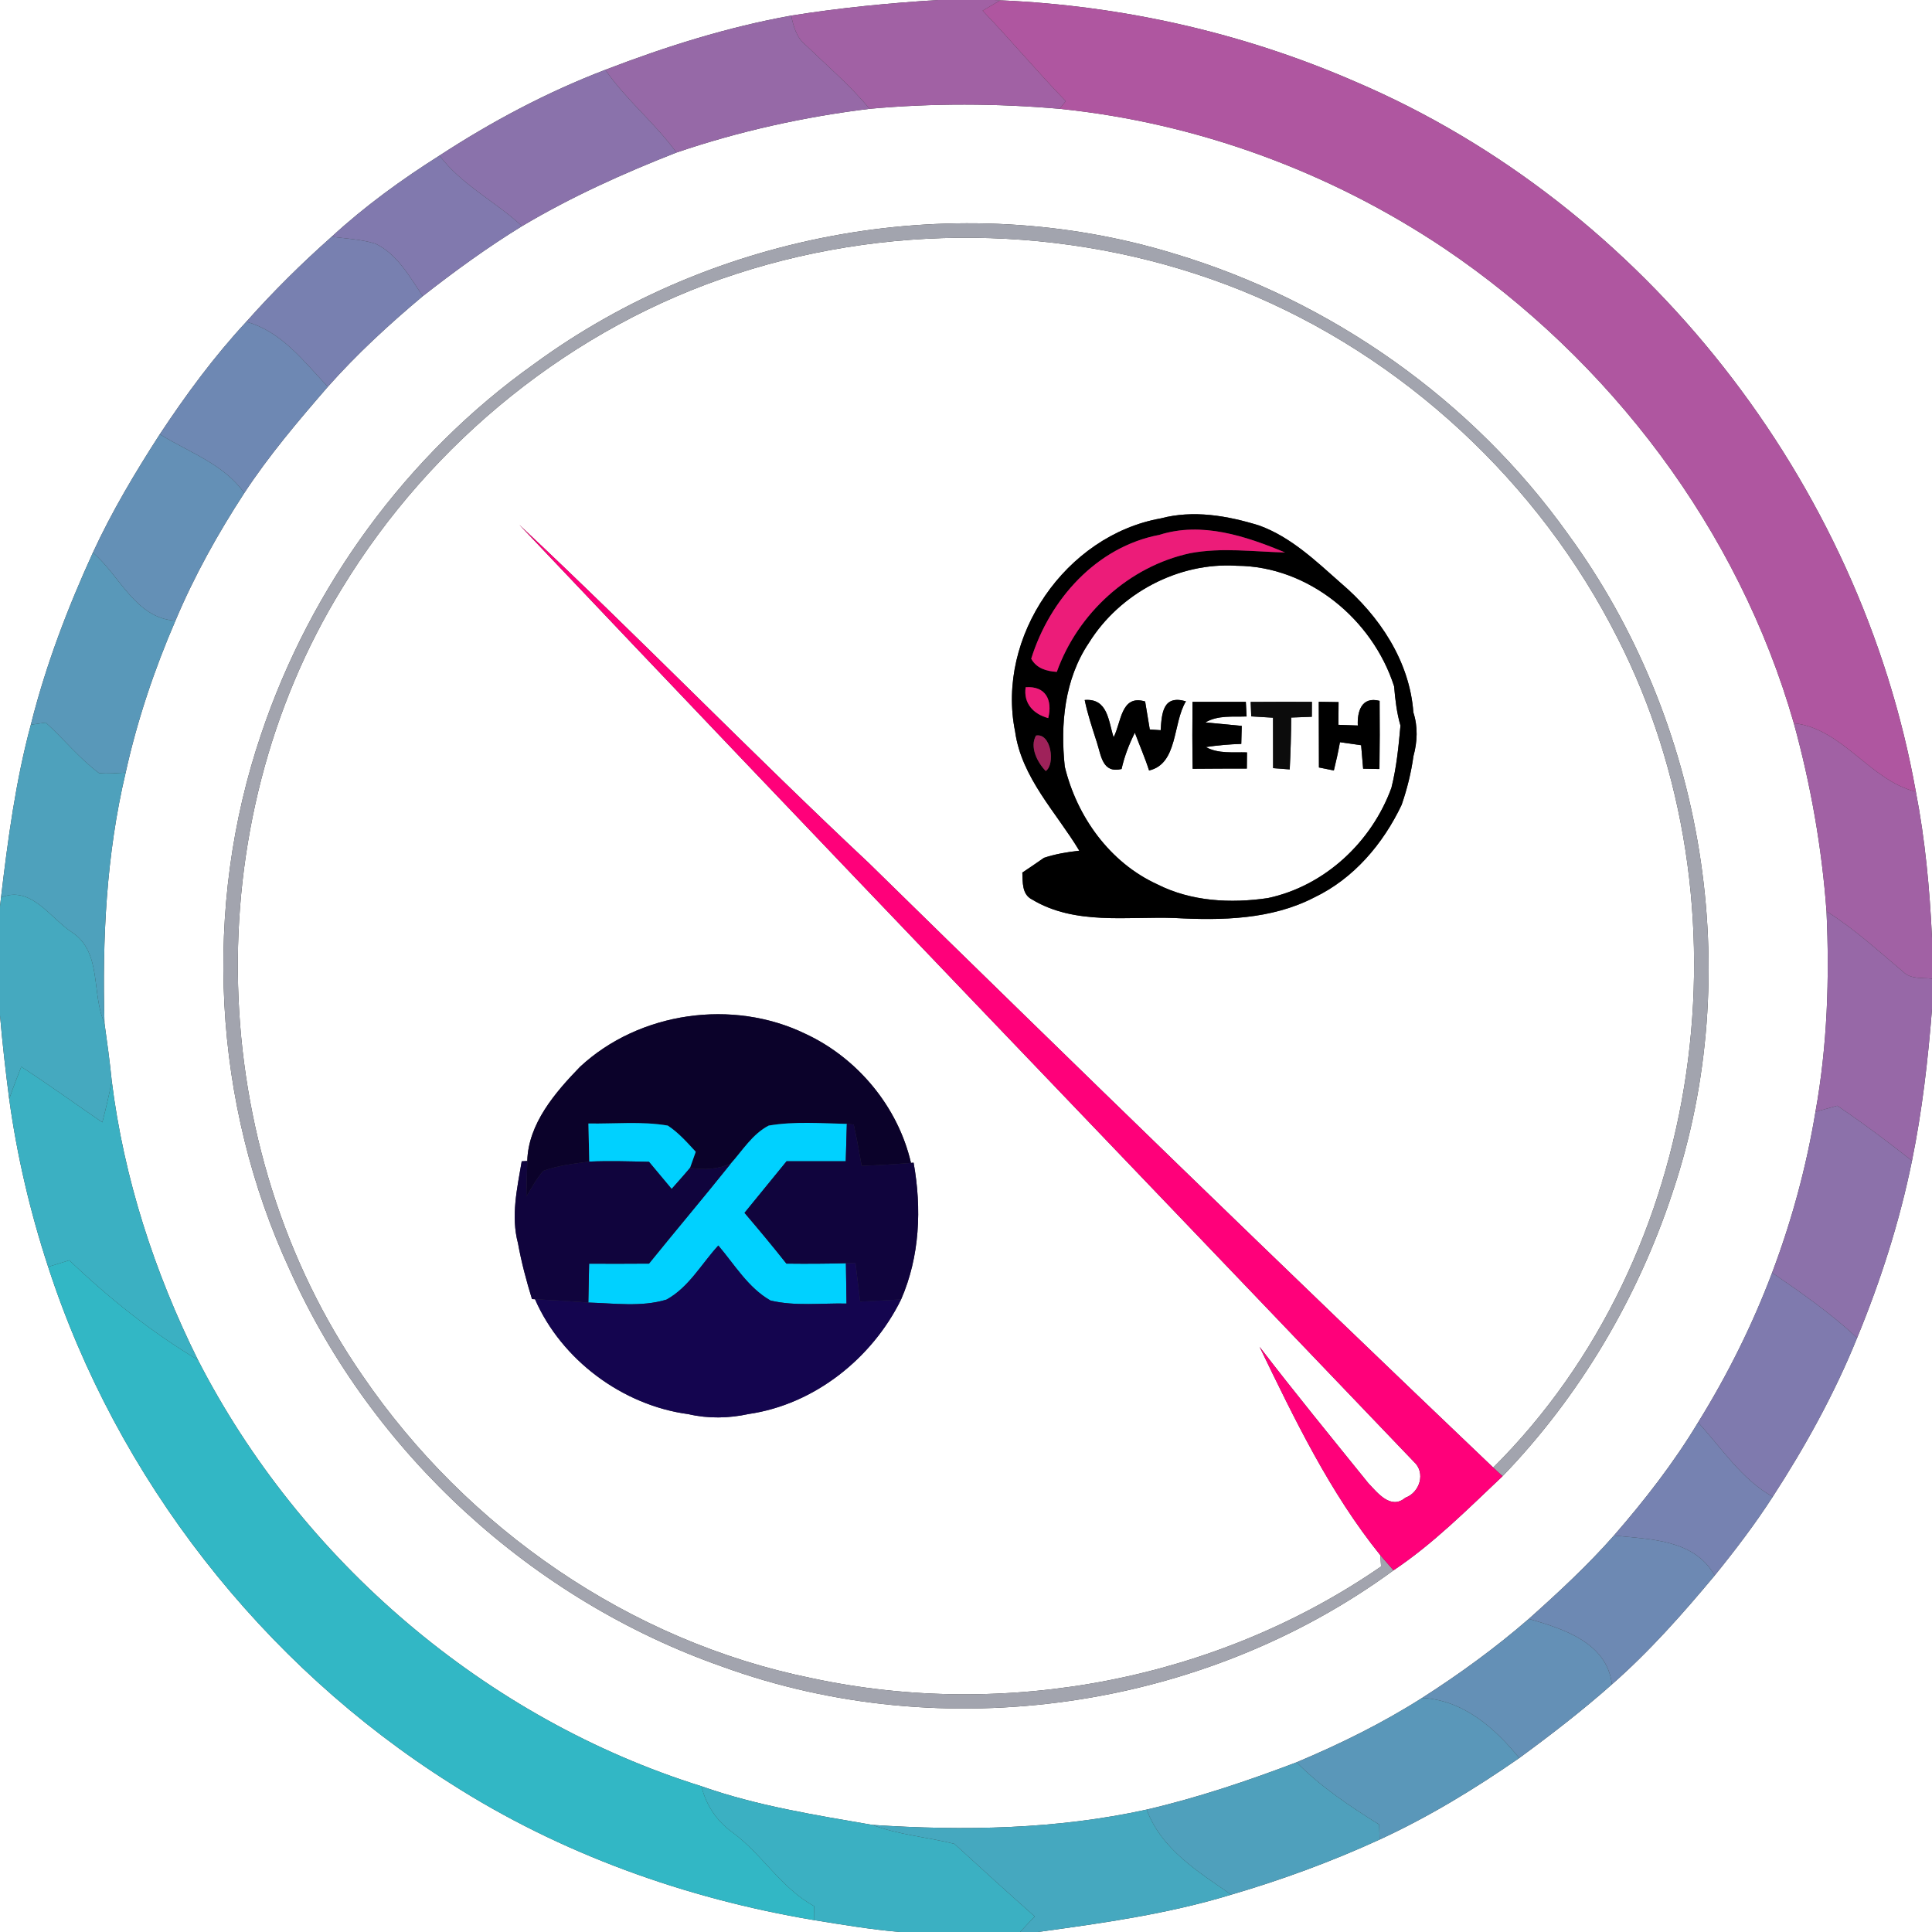 <?xml version="1.0" encoding="UTF-8" ?>
<!DOCTYPE svg PUBLIC "-//W3C//DTD SVG 1.1//EN" "http://www.w3.org/Graphics/SVG/1.1/DTD/svg11.dtd">
<svg width="250pt" height="250pt" viewBox="0 0 250 250" version="1.1" xmlns="http://www.w3.org/2000/svg">
<rect x="0" y="0" width="250" height="250" fill="#333333" stroke="none"/>
<g id="#ffffffff">
<path fill="#ffffff" opacity="1.00" d=" M 0.00 0.00 L 121.42 0.00 C 115.05 0.39 108.68 1.01 102.38 2.02 C 94.15 3.50 86.13 6.03 78.33 9.03 C 70.78 11.92 63.63 15.72 56.87 20.13 C 51.94 23.25 47.20 26.69 42.91 30.64 C 39.02 34.09 35.32 37.75 31.87 41.64 C 27.70 46.13 24.06 51.08 20.68 56.19 C 17.50 61.12 14.48 66.17 12.02 71.51 C 8.74 78.69 5.91 86.11 3.99 93.78 C 2.02 101.10 1.02 108.62 0.13 116.14 L 0.00 117.29 L 0.00 0.00 Z" />
<path fill="#ffffff" opacity="1.00" d=" M 128.66 0.00 L 250.00 0.00 L 250.00 121.35 C 249.70 115.02 249.12 108.68 247.91 102.45 C 240.76 62.41 212.88 26.60 175.41 10.58 C 160.89 4.25 145.26 0.72 129.44 0.04 L 128.66 0.00 Z" />
<path fill="#ffffff" opacity="1.00" d=" M 112.53 14.08 C 120.69 13.34 128.94 13.37 137.11 14.08 C 154.85 15.89 172.05 22.20 186.86 32.12 C 208.37 46.63 224.95 68.56 232.12 93.58 C 234.31 101.54 235.75 109.69 236.35 117.93 C 236.75 126.60 236.46 135.31 234.92 143.87 C 233.75 150.98 231.85 157.96 229.31 164.69 C 226.76 171.45 223.53 177.93 219.73 184.06 C 216.59 189.28 212.83 194.11 208.84 198.70 C 205.44 202.56 201.66 206.06 197.83 209.48 C 193.50 213.24 188.85 216.62 184.02 219.71 C 178.88 222.98 173.39 225.68 167.78 228.04 C 161.44 230.45 154.99 232.62 148.38 234.16 C 136.73 236.72 124.74 236.93 112.88 236.14 C 105.43 234.85 97.93 233.67 90.77 231.14 C 62.86 222.41 38.94 201.95 25.61 175.97 C 19.98 164.64 16.02 152.44 14.46 139.87 C 14.21 137.37 13.87 134.88 13.52 132.39 C 13.22 121.52 13.75 110.59 16.26 99.98 C 17.75 93.23 19.96 86.66 22.70 80.32 C 25.13 74.54 28.19 69.05 31.61 63.80 C 34.81 58.92 38.60 54.46 42.42 50.05 C 46.18 45.81 50.37 41.96 54.71 38.32 C 58.84 35.09 63.08 32.00 67.55 29.26 C 73.90 25.48 80.66 22.43 87.53 19.74 C 95.64 16.98 104.03 15.12 112.53 14.08 M 69.07 47.13 C 52.65 58.81 40.23 75.88 33.81 94.95 C 26.15 117.46 27.51 142.82 37.52 164.38 C 48.18 188.13 68.88 207.04 93.43 215.65 C 122.11 226.10 155.70 221.23 180.32 203.20 C 185.51 199.73 189.91 195.29 194.43 191.02 C 204.41 180.68 211.91 167.99 216.41 154.35 C 225.99 125.92 220.58 93.25 202.89 69.10 C 190.55 51.79 172.25 38.90 151.90 32.81 C 124.04 24.29 92.53 29.92 69.07 47.13 Z" />
<path fill="#ffffff" opacity="1.00" d=" M 95.34 35.42 C 116.47 28.56 139.99 29.28 160.61 37.58 C 181.56 46.06 199.16 62.43 209.33 82.60 C 226.87 117.03 220.81 162.45 193.22 189.90 C 166.07 164.03 139.19 137.90 112.41 111.66 C 97.11 97.32 82.50 82.24 67.20 67.91 C 105.62 108.47 144.35 148.75 182.95 189.15 C 184.52 190.56 183.73 193.13 181.84 193.81 C 179.97 195.40 178.26 193.18 177.06 191.92 C 172.34 186.07 167.57 180.25 162.99 174.28 C 167.51 183.62 172.06 193.12 178.61 201.24 C 178.64 201.60 178.68 202.34 178.71 202.70 C 157.48 217.36 130.20 222.57 105.02 217.15 C 81.51 212.38 60.44 197.79 46.95 178.06 C 26.40 148.45 25.35 106.80 44.25 76.14 C 55.80 57.15 74.15 42.26 95.34 35.42 M 150.20 67.08 C 137.90 69.28 128.88 82.38 131.35 94.63 C 132.18 100.65 136.68 105.11 139.66 110.08 C 138.11 110.25 136.57 110.51 135.09 111.00 C 134.16 111.65 133.23 112.29 132.29 112.91 C 132.35 114.15 132.22 115.73 133.54 116.39 C 139.09 119.74 145.84 118.57 152.00 118.79 C 158.09 119.12 164.52 119.00 170.06 116.13 C 175.17 113.69 178.97 109.20 181.37 104.15 C 182.08 102.09 182.60 99.99 182.90 97.84 C 183.41 95.99 183.49 94.03 182.89 92.19 C 182.41 85.54 178.49 79.69 173.52 75.46 C 170.29 72.61 167.07 69.50 162.94 68.00 C 158.84 66.73 154.42 65.96 150.20 67.08 M 75.05 138.05 C 71.84 141.37 68.36 145.39 68.23 150.23 L 67.51 150.27 C 66.92 153.77 66.09 157.36 67.03 160.89 C 67.47 163.33 68.11 165.73 68.84 168.10 L 69.23 168.12 C 72.66 175.98 80.58 181.86 89.08 182.99 C 91.65 183.59 94.32 183.53 96.89 182.97 C 105.38 181.73 112.85 175.78 116.60 168.15 C 119.03 162.58 119.28 156.37 118.22 150.45 L 117.88 150.48 C 116.21 143.22 110.96 136.91 104.23 133.78 C 94.82 129.21 82.73 130.91 75.05 138.05 Z" />
<path fill="#ffffff" opacity="1.00" d=" M 140.90 83.19 C 144.88 76.78 152.48 72.72 160.04 73.21 C 169.31 73.26 177.62 80.14 180.40 88.82 C 180.54 90.53 180.74 92.24 181.22 93.89 C 180.98 96.59 180.71 99.30 180.05 101.94 C 177.50 108.95 171.43 114.64 164.07 116.21 C 159.27 116.92 154.13 116.66 149.73 114.42 C 143.60 111.61 139.35 105.68 137.78 99.20 C 137.20 93.71 137.74 87.88 140.90 83.19 M 140.36 90.58 C 140.74 92.45 141.36 94.26 141.94 96.08 C 142.50 97.80 142.65 100.10 145.13 99.51 C 145.50 97.87 146.10 96.31 146.85 94.81 C 147.45 96.44 148.16 98.04 148.69 99.70 C 152.45 98.83 151.73 93.58 153.46 90.75 C 150.48 89.88 150.33 92.28 150.19 94.49 C 149.84 94.47 149.13 94.42 148.78 94.39 C 148.58 93.18 148.38 91.97 148.18 90.77 C 145.03 89.83 145.11 93.48 144.10 95.40 C 143.42 93.31 143.37 90.34 140.36 90.58 M 154.31 90.82 C 154.28 93.70 154.28 96.59 154.33 99.48 C 156.67 99.46 159.00 99.45 161.34 99.45 L 161.36 97.36 C 159.57 97.30 157.67 97.57 156.04 96.67 C 157.55 96.44 159.08 96.31 160.62 96.26 C 160.63 95.68 160.66 94.51 160.68 93.93 C 159.50 93.82 157.16 93.59 155.98 93.48 C 157.61 92.52 159.52 92.78 161.31 92.71 L 161.21 90.82 C 158.91 90.82 156.61 90.82 154.31 90.82 M 161.84 90.83 L 161.91 92.70 C 162.61 92.74 164.03 92.83 164.73 92.87 C 164.73 95.05 164.73 97.22 164.74 99.40 C 165.28 99.44 166.35 99.52 166.89 99.56 C 167.00 97.32 167.07 95.08 167.08 92.85 C 167.75 92.82 169.08 92.78 169.75 92.75 L 169.76 90.82 C 167.12 90.81 164.48 90.81 161.84 90.83 M 170.65 90.81 C 170.66 93.64 170.67 96.47 170.67 99.31 C 171.15 99.41 172.12 99.61 172.60 99.70 C 172.90 98.49 173.17 97.27 173.39 96.04 C 174.30 96.16 175.22 96.30 176.13 96.43 C 176.20 97.19 176.33 98.71 176.39 99.47 L 178.50 99.51 C 178.54 96.57 178.55 93.63 178.52 90.69 C 176.17 90.08 175.61 92.09 175.70 93.88 C 175.07 93.86 173.82 93.81 173.19 93.79 C 173.20 93.06 173.21 91.59 173.21 90.85 C 172.57 90.84 171.29 90.82 170.65 90.81 Z" />
<path fill="#ffffff" opacity="1.00" d=" M 247.41 150.20 C 248.73 143.73 249.48 137.16 250.00 130.58 L 250.00 250.00 L 134.29 250.00 C 142.71 248.85 151.17 247.66 159.32 245.17 C 165.88 243.25 172.31 240.89 178.52 238.04 C 184.86 235.12 190.86 231.47 196.59 227.49 C 200.71 224.47 204.76 221.35 208.58 217.96 C 213.45 213.69 217.74 208.83 221.88 203.87 C 224.54 200.59 227.10 197.23 229.39 193.68 C 233.62 187.16 237.39 180.33 240.31 173.12 C 243.36 165.72 245.82 158.05 247.41 150.20 Z" />
<path fill="#ffffff" opacity="1.00" d=" M 0.00 131.38 C 0.31 134.99 0.72 138.60 1.19 142.21 C 2.20 149.58 3.91 156.86 6.23 163.93 C 15.14 191.36 33.93 215.39 58.30 230.78 C 72.50 239.88 88.73 245.68 105.32 248.46 C 109.01 249.06 112.71 249.68 116.45 250.00 L 0.00 250.00 L 0.00 131.38 Z" />
</g>
<g id="#a161a4ff">
<path fill="#a161a4" opacity="1.00" d=" M 121.42 0.00 L 128.66 0.00 L 129.44 0.04 C 128.87 0.38 127.73 1.05 127.15 1.38 C 130.82 5.21 134.22 9.28 137.91 13.09 C 137.71 13.33 137.31 13.83 137.11 14.08 C 128.94 13.37 120.69 13.34 112.53 14.08 C 110.01 11.06 107.03 8.50 104.21 5.79 C 103.06 4.85 102.67 3.41 102.38 2.02 C 108.68 1.01 115.05 0.39 121.42 0.00 Z" />
<path fill="#a161a4" opacity="1.00" d=" M 232.12 93.58 C 238.47 94.28 241.93 100.96 247.91 102.45 C 249.12 108.68 249.70 115.02 250.00 121.35 L 250.00 126.64 C 248.74 126.49 247.27 126.74 246.28 125.76 C 243.05 123.05 239.94 120.17 236.35 117.93 C 235.75 109.69 234.31 101.54 232.12 93.58 Z" />
</g>
<g id="#af56a0ff">
<path fill="#af56a0" opacity="1.00" d=" M 127.15 1.38 C 127.73 1.05 128.87 0.38 129.44 0.04 C 145.26 0.72 160.89 4.25 175.41 10.58 C 212.88 26.60 240.76 62.41 247.91 102.45 C 241.93 100.96 238.47 94.28 232.12 93.58 C 224.95 68.56 208.37 46.63 186.86 32.12 C 172.05 22.20 154.85 15.89 137.11 14.08 C 137.31 13.83 137.71 13.33 137.91 13.09 C 134.22 9.28 130.82 5.21 127.15 1.38 Z" />
</g>
<g id="#9669a7ff">
<path fill="#9669a7" opacity="1.00" d=" M 78.33 9.03 C 86.13 6.03 94.15 3.50 102.38 2.02 C 102.67 3.41 103.06 4.85 104.21 5.79 C 107.03 8.50 110.01 11.06 112.53 14.08 C 104.03 15.12 95.64 16.98 87.53 19.74 C 84.76 15.91 81.01 12.93 78.33 9.03 Z" />
</g>
<g id="#8a72abff">
<path fill="#8a72ab" opacity="1.00" d=" M 56.87 20.13 C 63.63 15.72 70.78 11.92 78.33 9.03 C 81.01 12.93 84.76 15.91 87.53 19.74 C 80.66 22.43 73.90 25.48 67.55 29.26 C 64.11 26.07 59.74 23.93 56.87 20.13 Z" />
</g>
<g id="#8179aeff">
<path fill="#8179ae" opacity="1.00" d=" M 42.91 30.64 C 47.20 26.69 51.94 23.25 56.87 20.13 C 59.74 23.93 64.11 26.07 67.55 29.26 C 63.08 32.00 58.84 35.09 54.71 38.32 C 53.00 35.82 51.44 32.90 48.60 31.54 C 46.75 30.96 44.81 30.88 42.91 30.64 Z" />
</g>
<g id="#a2a4aeff">
<path fill="#a2a4ae" opacity="1.00" d=" M 69.07 47.13 C 92.53 29.92 124.04 24.29 151.90 32.81 C 172.25 38.90 190.55 51.79 202.89 69.10 C 220.58 93.25 225.99 125.92 216.41 154.35 C 211.91 167.99 204.41 180.68 194.43 191.02 C 194.12 190.74 193.52 190.18 193.22 189.90 C 220.81 162.45 226.87 117.03 209.33 82.60 C 199.16 62.43 181.56 46.06 160.61 37.58 C 139.99 29.28 116.47 28.56 95.34 35.42 C 74.15 42.26 55.80 57.15 44.25 76.14 C 25.35 106.80 26.40 148.45 46.95 178.06 C 60.44 197.79 81.51 212.38 105.02 217.15 C 130.20 222.57 157.48 217.36 178.71 202.70 C 178.68 202.34 178.64 201.60 178.61 201.24 C 179.17 201.89 179.74 202.55 180.32 203.20 C 155.70 221.23 122.11 226.10 93.43 215.65 C 68.88 207.04 48.18 188.13 37.52 164.38 C 27.51 142.82 26.15 117.46 33.81 94.95 C 40.23 75.88 52.65 58.81 69.07 47.13 Z" />
</g>
<g id="#7880b0ff">
<path fill="#7880b0" opacity="1.00" d=" M 31.87 41.64 C 35.32 37.75 39.02 34.09 42.91 30.64 C 44.81 30.88 46.75 30.96 48.60 31.54 C 51.44 32.90 53.00 35.82 54.71 38.32 C 50.37 41.96 46.18 45.81 42.42 50.05 C 39.33 46.78 36.42 42.87 31.87 41.64 Z" />
</g>
<g id="#6e88b3ff">
<path fill="#6e88b3" opacity="1.00" d=" M 20.68 56.19 C 24.06 51.08 27.70 46.13 31.87 41.64 C 36.42 42.87 39.33 46.78 42.42 50.05 C 38.60 54.46 34.81 58.92 31.61 63.80 C 28.96 60.03 24.44 58.54 20.68 56.19 Z" />
</g>
<g id="#6490b6ff">
<path fill="#6490b6" opacity="1.00" d=" M 12.02 71.51 C 14.48 66.17 17.50 61.12 20.68 56.19 C 24.44 58.54 28.96 60.03 31.61 63.80 C 28.19 69.05 25.13 74.54 22.70 80.32 C 17.51 79.99 15.54 74.50 12.02 71.51 Z" />
<path fill="#6490b6" opacity="1.00" d=" M 184.02 219.71 C 188.85 216.62 193.50 213.24 197.83 209.48 C 202.27 210.76 207.96 212.56 208.58 217.96 C 204.76 221.35 200.71 224.47 196.59 227.49 C 193.40 223.56 189.33 219.99 184.02 219.71 Z" />
</g>
<g id="#000000ff">
<path fill="#000000" opacity="1.00" d=" M 150.20 67.08 C 154.42 65.96 158.84 66.73 162.94 68.00 C 167.07 69.50 170.29 72.61 173.52 75.46 C 178.49 79.69 182.41 85.54 182.89 92.19 C 183.49 94.03 183.41 95.99 182.90 97.84 C 182.60 99.99 182.08 102.09 181.37 104.15 C 178.97 109.20 175.17 113.69 170.06 116.13 C 164.52 119.00 158.09 119.12 152.00 118.79 C 145.84 118.57 139.09 119.74 133.54 116.39 C 132.22 115.73 132.35 114.15 132.29 112.91 C 133.23 112.29 134.16 111.65 135.09 111.00 C 136.57 110.51 138.11 110.25 139.66 110.08 C 136.68 105.11 132.18 100.65 131.35 94.63 C 128.88 82.38 137.90 69.28 150.20 67.08 M 150.03 69.21 C 141.89 70.75 135.83 77.56 133.44 85.24 C 134.13 86.49 135.42 86.86 136.75 86.94 C 139.47 79.35 146.10 73.28 154.02 71.58 C 158.07 70.82 162.21 71.39 166.29 71.49 C 161.21 69.37 155.50 67.47 150.03 69.21 M 140.90 83.19 C 137.74 87.88 137.20 93.71 137.78 99.20 C 139.35 105.68 143.60 111.61 149.73 114.42 C 154.13 116.66 159.27 116.92 164.07 116.21 C 171.43 114.64 177.50 108.95 180.05 101.94 C 180.71 99.30 180.98 96.59 181.22 93.89 C 180.74 92.24 180.54 90.53 180.40 88.82 C 177.62 80.14 169.31 73.26 160.04 73.21 C 152.48 72.72 144.88 76.78 140.90 83.19 M 132.72 88.93 C 132.41 91.03 133.74 92.41 135.64 92.92 C 136.22 90.60 135.33 88.74 132.72 88.93 M 134.06 95.18 C 133.21 96.66 134.24 98.67 135.32 99.77 C 136.57 98.92 136.03 94.82 134.06 95.18 Z" />
<path fill="#000000" opacity="1.00" d=" M 140.36 90.58 C 143.37 90.34 143.42 93.31 144.10 95.40 C 145.11 93.48 145.03 89.83 148.18 90.77 C 148.38 91.97 148.58 93.18 148.78 94.39 C 149.13 94.42 149.84 94.47 150.19 94.49 C 150.33 92.28 150.48 89.88 153.46 90.75 C 151.73 93.58 152.45 98.83 148.69 99.70 C 148.16 98.04 147.45 96.44 146.85 94.81 C 146.10 96.31 145.50 97.87 145.13 99.51 C 142.65 100.10 142.50 97.80 141.94 96.08 C 141.36 94.26 140.74 92.45 140.36 90.58 Z" />
<path fill="#000000" opacity="1.00" d=" M 154.31 90.82 C 156.61 90.82 158.91 90.82 161.21 90.82 L 161.31 92.71 C 159.52 92.78 157.61 92.52 155.98 93.48 C 157.16 93.59 159.50 93.82 160.68 93.93 C 160.66 94.51 160.63 95.68 160.62 96.26 C 159.08 96.31 157.55 96.44 156.04 96.67 C 157.67 97.57 159.57 97.30 161.36 97.36 L 161.34 99.45 C 159.00 99.45 156.67 99.46 154.33 99.48 C 154.28 96.59 154.28 93.70 154.31 90.82 Z" />
<path fill="#000000" opacity="1.00" d=" M 170.65 90.81 C 171.29 90.82 172.57 90.84 173.21 90.85 C 173.21 91.59 173.20 93.06 173.19 93.79 C 173.82 93.81 175.07 93.86 175.70 93.88 C 175.61 92.09 176.17 90.08 178.52 90.69 C 178.55 93.63 178.54 96.57 178.50 99.51 L 176.39 99.47 C 176.33 98.71 176.20 97.19 176.13 96.43 C 175.22 96.30 174.30 96.16 173.39 96.04 C 173.17 97.27 172.90 98.49 172.60 99.70 C 172.12 99.61 171.15 99.41 170.67 99.31 C 170.67 96.47 170.66 93.64 170.65 90.81 Z" />
</g>
<g id="#ff007aff">
<path fill="#ff007a" opacity="1.00" d=" M 67.20 67.91 C 82.50 82.24 97.11 97.32 112.41 111.66 C 139.19 137.90 166.07 164.03 193.22 189.90 C 193.52 190.18 194.12 190.74 194.43 191.02 C 189.91 195.29 185.51 199.73 180.32 203.20 C 179.74 202.55 179.17 201.89 178.61 201.24 C 172.06 193.12 167.51 183.62 162.99 174.28 C 167.57 180.25 172.34 186.07 177.06 191.92 C 178.26 193.18 179.97 195.40 181.84 193.81 C 183.73 193.13 184.52 190.56 182.95 189.15 C 144.35 148.75 105.62 108.47 67.20 67.91 Z" />
</g>
<g id="#ec1c79ff">
<path fill="#ec1c79" opacity="1.00" d=" M 150.03 69.21 C 155.50 67.47 161.21 69.37 166.29 71.49 C 162.21 71.39 158.07 70.82 154.02 71.58 C 146.10 73.28 139.47 79.35 136.75 86.94 C 135.42 86.86 134.13 86.49 133.44 85.24 C 135.83 77.56 141.89 70.75 150.03 69.21 Z" />
<path fill="#ec1c79" opacity="1.00" d=" M 132.72 88.93 C 135.33 88.74 136.22 90.60 135.64 92.92 C 133.74 92.41 132.41 91.03 132.72 88.93 Z" />
</g>
<g id="#5998b9ff">
<path fill="#5998b9" opacity="1.00" d=" M 3.99 93.78 C 5.91 86.11 8.74 78.69 12.02 71.51 C 15.54 74.50 17.51 79.99 22.70 80.32 C 19.96 86.66 17.75 93.23 16.26 99.98 C 15.11 100.02 13.95 100.17 12.80 100.03 C 10.26 98.13 8.26 95.62 5.92 93.50 C 5.43 93.57 4.47 93.71 3.99 93.78 Z" />
</g>
<g id="#0c0c0cff">
<path fill="#0c0c0c" opacity="1.00" d=" M 161.84 90.83 C 164.48 90.81 167.12 90.81 169.76 90.82 L 169.75 92.75 C 169.08 92.78 167.75 92.82 167.08 92.85 C 167.07 95.08 167.00 97.32 166.89 99.56 C 166.35 99.52 165.28 99.44 164.74 99.40 C 164.73 97.22 164.73 95.05 164.73 92.87 C 164.03 92.83 162.61 92.74 161.91 92.70 L 161.84 90.83 Z" />
</g>
<g id="#4ea1bcff">
<path fill="#4ea1bc" opacity="1.00" d=" M 3.99 93.78 C 4.47 93.71 5.43 93.57 5.92 93.50 C 8.26 95.62 10.26 98.13 12.80 100.03 C 13.95 100.17 15.11 100.02 16.26 99.98 C 13.75 110.59 13.22 121.52 13.52 132.39 C 11.79 128.55 13.25 123.21 9.30 120.63 C 6.49 118.78 3.99 114.52 0.13 116.14 C 1.02 108.62 2.02 101.10 3.99 93.78 Z" />
</g>
<g id="#9f225aff">
<path fill="#9f225a" opacity="1.00" d=" M 134.06 95.18 C 136.03 94.82 136.57 98.92 135.32 99.77 C 134.24 98.67 133.21 96.66 134.06 95.18 Z" />
</g>
<g id="#45a9bfff">
<path fill="#45a9bf" opacity="1.00" d=" M 0.13 116.14 C 3.99 114.52 6.49 118.78 9.30 120.63 C 13.25 123.21 11.79 128.55 13.52 132.39 C 13.87 134.88 14.21 137.37 14.46 139.87 C 14.13 141.67 13.70 143.46 13.24 145.23 C 9.74 142.84 6.32 140.34 2.75 138.04 C 2.21 139.42 1.67 140.80 1.19 142.21 C 0.72 138.60 0.31 134.99 0.00 131.38 L 0.00 117.29 L 0.13 116.14 Z" />
</g>
<g id="#9768a7ff">
<path fill="#9768a7" opacity="1.00" d=" M 236.35 117.93 C 239.94 120.17 243.05 123.05 246.28 125.76 C 247.27 126.74 248.74 126.49 250.00 126.64 L 250.00 130.58 C 249.48 137.16 248.73 143.73 247.41 150.20 C 244.26 147.73 241.06 145.32 237.74 143.08 C 236.80 143.34 235.86 143.61 234.92 143.87 C 236.46 135.31 236.75 126.60 236.35 117.93 Z" />
</g>
<g id="#0b022aff">
<path fill="#0b022a" opacity="1.00" d=" M 75.05 138.05 C 82.73 130.91 94.82 129.21 104.23 133.78 C 110.96 136.91 116.21 143.22 117.88 150.48 C 115.76 150.66 113.63 150.78 111.50 150.86 C 111.18 149.07 110.87 147.28 110.47 145.51 L 109.58 145.43 C 106.21 145.36 102.80 145.08 99.47 145.65 C 97.38 146.73 96.10 148.85 94.57 150.56 C 92.90 151.32 91.08 151.40 89.29 151.12 C 89.47 150.60 89.84 149.56 90.03 149.04 C 88.91 147.83 87.80 146.56 86.41 145.65 C 83.03 145.07 79.56 145.44 76.14 145.38 C 76.18 147.02 76.22 148.67 76.25 150.31 C 74.25 150.58 72.22 150.81 70.31 151.50 C 69.43 152.50 68.80 153.70 68.11 154.83 C 68.15 153.29 68.18 151.76 68.23 150.23 C 68.36 145.39 71.84 141.37 75.05 138.05 Z" />
</g>
<g id="#3bb0c2ff">
<path fill="#3bb0c2" opacity="1.00" d=" M 1.19 142.21 C 1.67 140.80 2.21 139.42 2.75 138.04 C 6.32 140.34 9.74 142.84 13.24 145.23 C 13.70 143.46 14.13 141.67 14.46 139.87 C 16.02 152.44 19.98 164.64 25.61 175.97 C 19.57 172.36 14.05 167.94 8.97 163.08 C 8.28 163.29 6.92 163.72 6.23 163.93 C 3.91 156.86 2.20 149.58 1.19 142.21 Z" />
<path fill="#3bb0c2" opacity="1.00" d=" M 90.77 231.14 C 97.93 233.67 105.43 234.85 112.88 236.14 C 116.31 237.44 119.99 237.71 123.51 238.60 C 126.95 241.75 130.40 244.90 133.90 247.99 C 133.26 248.65 132.63 249.32 132.00 250.00 L 116.45 250.00 C 112.71 249.68 109.01 249.06 105.32 248.46 C 105.32 248.01 105.33 247.10 105.34 246.65 C 101.11 244.34 98.66 239.99 94.85 237.16 C 92.78 235.70 91.36 233.60 90.77 231.14 Z" />
</g>
<g id="#8c71aaff">
<path fill="#8c71aa" opacity="1.00" d=" M 234.92 143.87 C 235.86 143.61 236.80 143.34 237.74 143.08 C 241.06 145.32 244.26 147.73 247.41 150.20 C 245.82 158.05 243.36 165.72 240.31 173.12 C 236.92 169.96 233.12 167.30 229.31 164.69 C 231.85 157.96 233.75 150.98 234.92 143.87 Z" />
</g>
<g id="#00d1ffff">
<path fill="#00d1ff" opacity="1.00" d=" M 76.14 145.38 C 79.56 145.44 83.03 145.07 86.41 145.65 C 87.80 146.56 88.91 147.83 90.03 149.04 C 89.84 149.56 89.47 150.60 89.29 151.12 C 88.52 152.05 87.71 152.94 86.91 153.85 C 85.93 152.68 84.96 151.52 83.98 150.34 C 81.41 150.28 78.83 150.20 76.25 150.31 C 76.22 148.67 76.18 147.02 76.14 145.38 Z" />
<path fill="#00d1ff" opacity="1.00" d=" M 99.47 145.65 C 102.80 145.08 106.21 145.36 109.58 145.43 C 109.53 147.04 109.48 148.65 109.44 150.27 C 106.89 150.27 104.33 150.27 101.78 150.27 C 99.96 152.49 98.15 154.72 96.34 156.94 C 98.18 159.10 100.00 161.28 101.76 163.51 C 104.33 163.54 106.89 163.53 109.46 163.46 C 109.49 165.20 109.51 166.94 109.54 168.68 C 106.27 168.61 102.92 169.05 99.71 168.29 C 96.82 166.65 95.06 163.65 92.95 161.17 C 90.77 163.54 89.13 166.59 86.24 168.17 C 82.98 169.16 79.49 168.64 76.13 168.55 C 76.17 166.87 76.20 165.20 76.23 163.52 C 78.81 163.53 81.40 163.53 83.98 163.51 C 87.49 159.17 91.09 154.91 94.57 150.56 C 96.10 148.85 97.38 146.73 99.47 145.65 Z" />
</g>
<g id="#10043dff">
<path fill="#10043d" opacity="1.00" d=" M 109.58 145.43 L 110.47 145.51 C 110.87 147.28 111.18 149.07 111.50 150.86 C 113.63 150.78 115.76 150.66 117.88 150.48 L 118.22 150.45 C 119.28 156.37 119.03 162.58 116.60 168.15 C 114.83 168.24 113.07 168.33 111.31 168.43 C 111.10 166.76 110.90 165.09 110.70 163.43 C 110.39 163.43 109.77 163.45 109.46 163.46 C 106.89 163.53 104.33 163.54 101.76 163.51 C 100.00 161.28 98.18 159.10 96.34 156.94 C 98.15 154.72 99.96 152.49 101.78 150.27 C 104.33 150.27 106.89 150.27 109.44 150.27 C 109.48 148.65 109.53 147.04 109.58 145.43 Z" />
<path fill="#10043d" opacity="1.00" d=" M 67.51 150.27 L 68.23 150.23 C 68.18 151.76 68.15 153.29 68.11 154.83 C 68.80 153.70 69.43 152.50 70.31 151.50 C 72.22 150.81 74.25 150.58 76.25 150.31 C 78.83 150.20 81.41 150.28 83.98 150.34 C 84.96 151.52 85.93 152.68 86.91 153.85 C 87.71 152.94 88.52 152.05 89.29 151.12 C 91.08 151.40 92.90 151.32 94.57 150.56 C 91.09 154.91 87.49 159.17 83.98 163.51 C 81.40 163.53 78.81 163.53 76.23 163.52 C 76.20 165.20 76.17 166.87 76.13 168.55 C 73.83 168.38 71.53 168.23 69.23 168.12 L 68.84 168.10 C 68.11 165.73 67.47 163.33 67.03 160.89 C 66.09 157.36 66.92 153.77 67.51 150.27 Z" />
</g>
<g id="#14054fff">
<path fill="#14054f" opacity="1.00" d=" M 86.24 168.17 C 89.13 166.59 90.77 163.54 92.95 161.17 C 95.06 163.65 96.82 166.65 99.71 168.29 C 102.92 169.05 106.27 168.61 109.54 168.68 C 109.51 166.94 109.49 165.20 109.46 163.46 C 109.77 163.45 110.39 163.43 110.70 163.43 C 110.90 165.09 111.10 166.76 111.31 168.43 C 113.07 168.33 114.83 168.24 116.60 168.15 C 112.85 175.78 105.38 181.73 96.89 182.97 C 94.32 183.53 91.65 183.59 89.08 182.99 C 80.58 181.86 72.66 175.98 69.23 168.12 C 71.53 168.23 73.83 168.38 76.13 168.55 C 79.49 168.64 82.98 169.16 86.24 168.17 Z" />
</g>
<g id="#32b7c5ff">
<path fill="#32b7c5" opacity="1.00" d=" M 6.23 163.93 C 6.92 163.72 8.28 163.29 8.97 163.08 C 14.05 167.94 19.57 172.36 25.61 175.97 C 38.94 201.95 62.86 222.41 90.77 231.14 C 91.36 233.60 92.78 235.70 94.85 237.16 C 98.66 239.99 101.11 244.34 105.34 246.65 C 105.33 247.10 105.32 248.01 105.32 248.46 C 88.73 245.68 72.50 239.88 58.30 230.78 C 33.93 215.39 15.14 191.36 6.23 163.93 Z" />
</g>
<g id="#7f7aaeff">
<path fill="#7f7aae" opacity="1.00" d=" M 229.31 164.69 C 233.12 167.30 236.92 169.96 240.31 173.12 C 237.39 180.33 233.62 187.16 229.39 193.68 C 225.33 191.40 222.81 187.40 219.73 184.06 C 223.53 177.93 226.76 171.45 229.31 164.69 Z" />
</g>
<g id="#7682b1ff">
<path fill="#7682b1" opacity="1.00" d=" M 208.84 198.70 C 212.83 194.11 216.59 189.28 219.73 184.06 C 222.81 187.40 225.33 191.40 229.39 193.68 C 227.10 197.23 224.54 200.59 221.88 203.87 C 219.24 199.18 213.53 199.19 208.84 198.70 Z" />
</g>
<g id="#6d89b3ff">
<path fill="#6d89b3" opacity="1.00" d=" M 197.83 209.48 C 201.66 206.06 205.44 202.56 208.84 198.70 C 213.53 199.19 219.24 199.18 221.88 203.87 C 217.74 208.83 213.45 213.69 208.58 217.96 C 207.96 212.56 202.27 210.76 197.83 209.48 Z" />
</g>
<g id="#5a97b9ff">
<path fill="#5a97b9" opacity="1.00" d=" M 167.78 228.04 C 173.39 225.68 178.88 222.98 184.02 219.71 C 189.33 219.99 193.40 223.56 196.59 227.49 C 190.86 231.47 184.86 235.12 178.52 238.04 C 178.51 237.55 178.49 236.58 178.47 236.10 C 174.68 233.73 170.94 231.24 167.78 228.04 Z" />
</g>
<g id="#4fa0bcff">
<path fill="#4fa0bc" opacity="1.00" d=" M 148.38 234.16 C 154.99 232.62 161.44 230.45 167.78 228.04 C 170.94 231.24 174.68 233.73 178.47 236.10 C 178.49 236.58 178.51 237.55 178.52 238.04 C 172.31 240.89 165.88 243.25 159.32 245.17 C 155.05 242.21 150.27 239.28 148.38 234.16 Z" />
</g>
<g id="#45a8bfff">
<path fill="#45a8bf" opacity="1.00" d=" M 112.88 236.14 C 124.74 236.93 136.73 236.72 148.38 234.16 C 150.27 239.28 155.05 242.21 159.32 245.17 C 151.17 247.66 142.71 248.85 134.29 250.00 L 132.00 250.00 C 132.63 249.32 133.26 248.65 133.90 247.99 C 130.40 244.90 126.95 241.75 123.51 238.60 C 119.99 237.71 116.31 237.44 112.88 236.14 Z" />
</g>
</svg>

